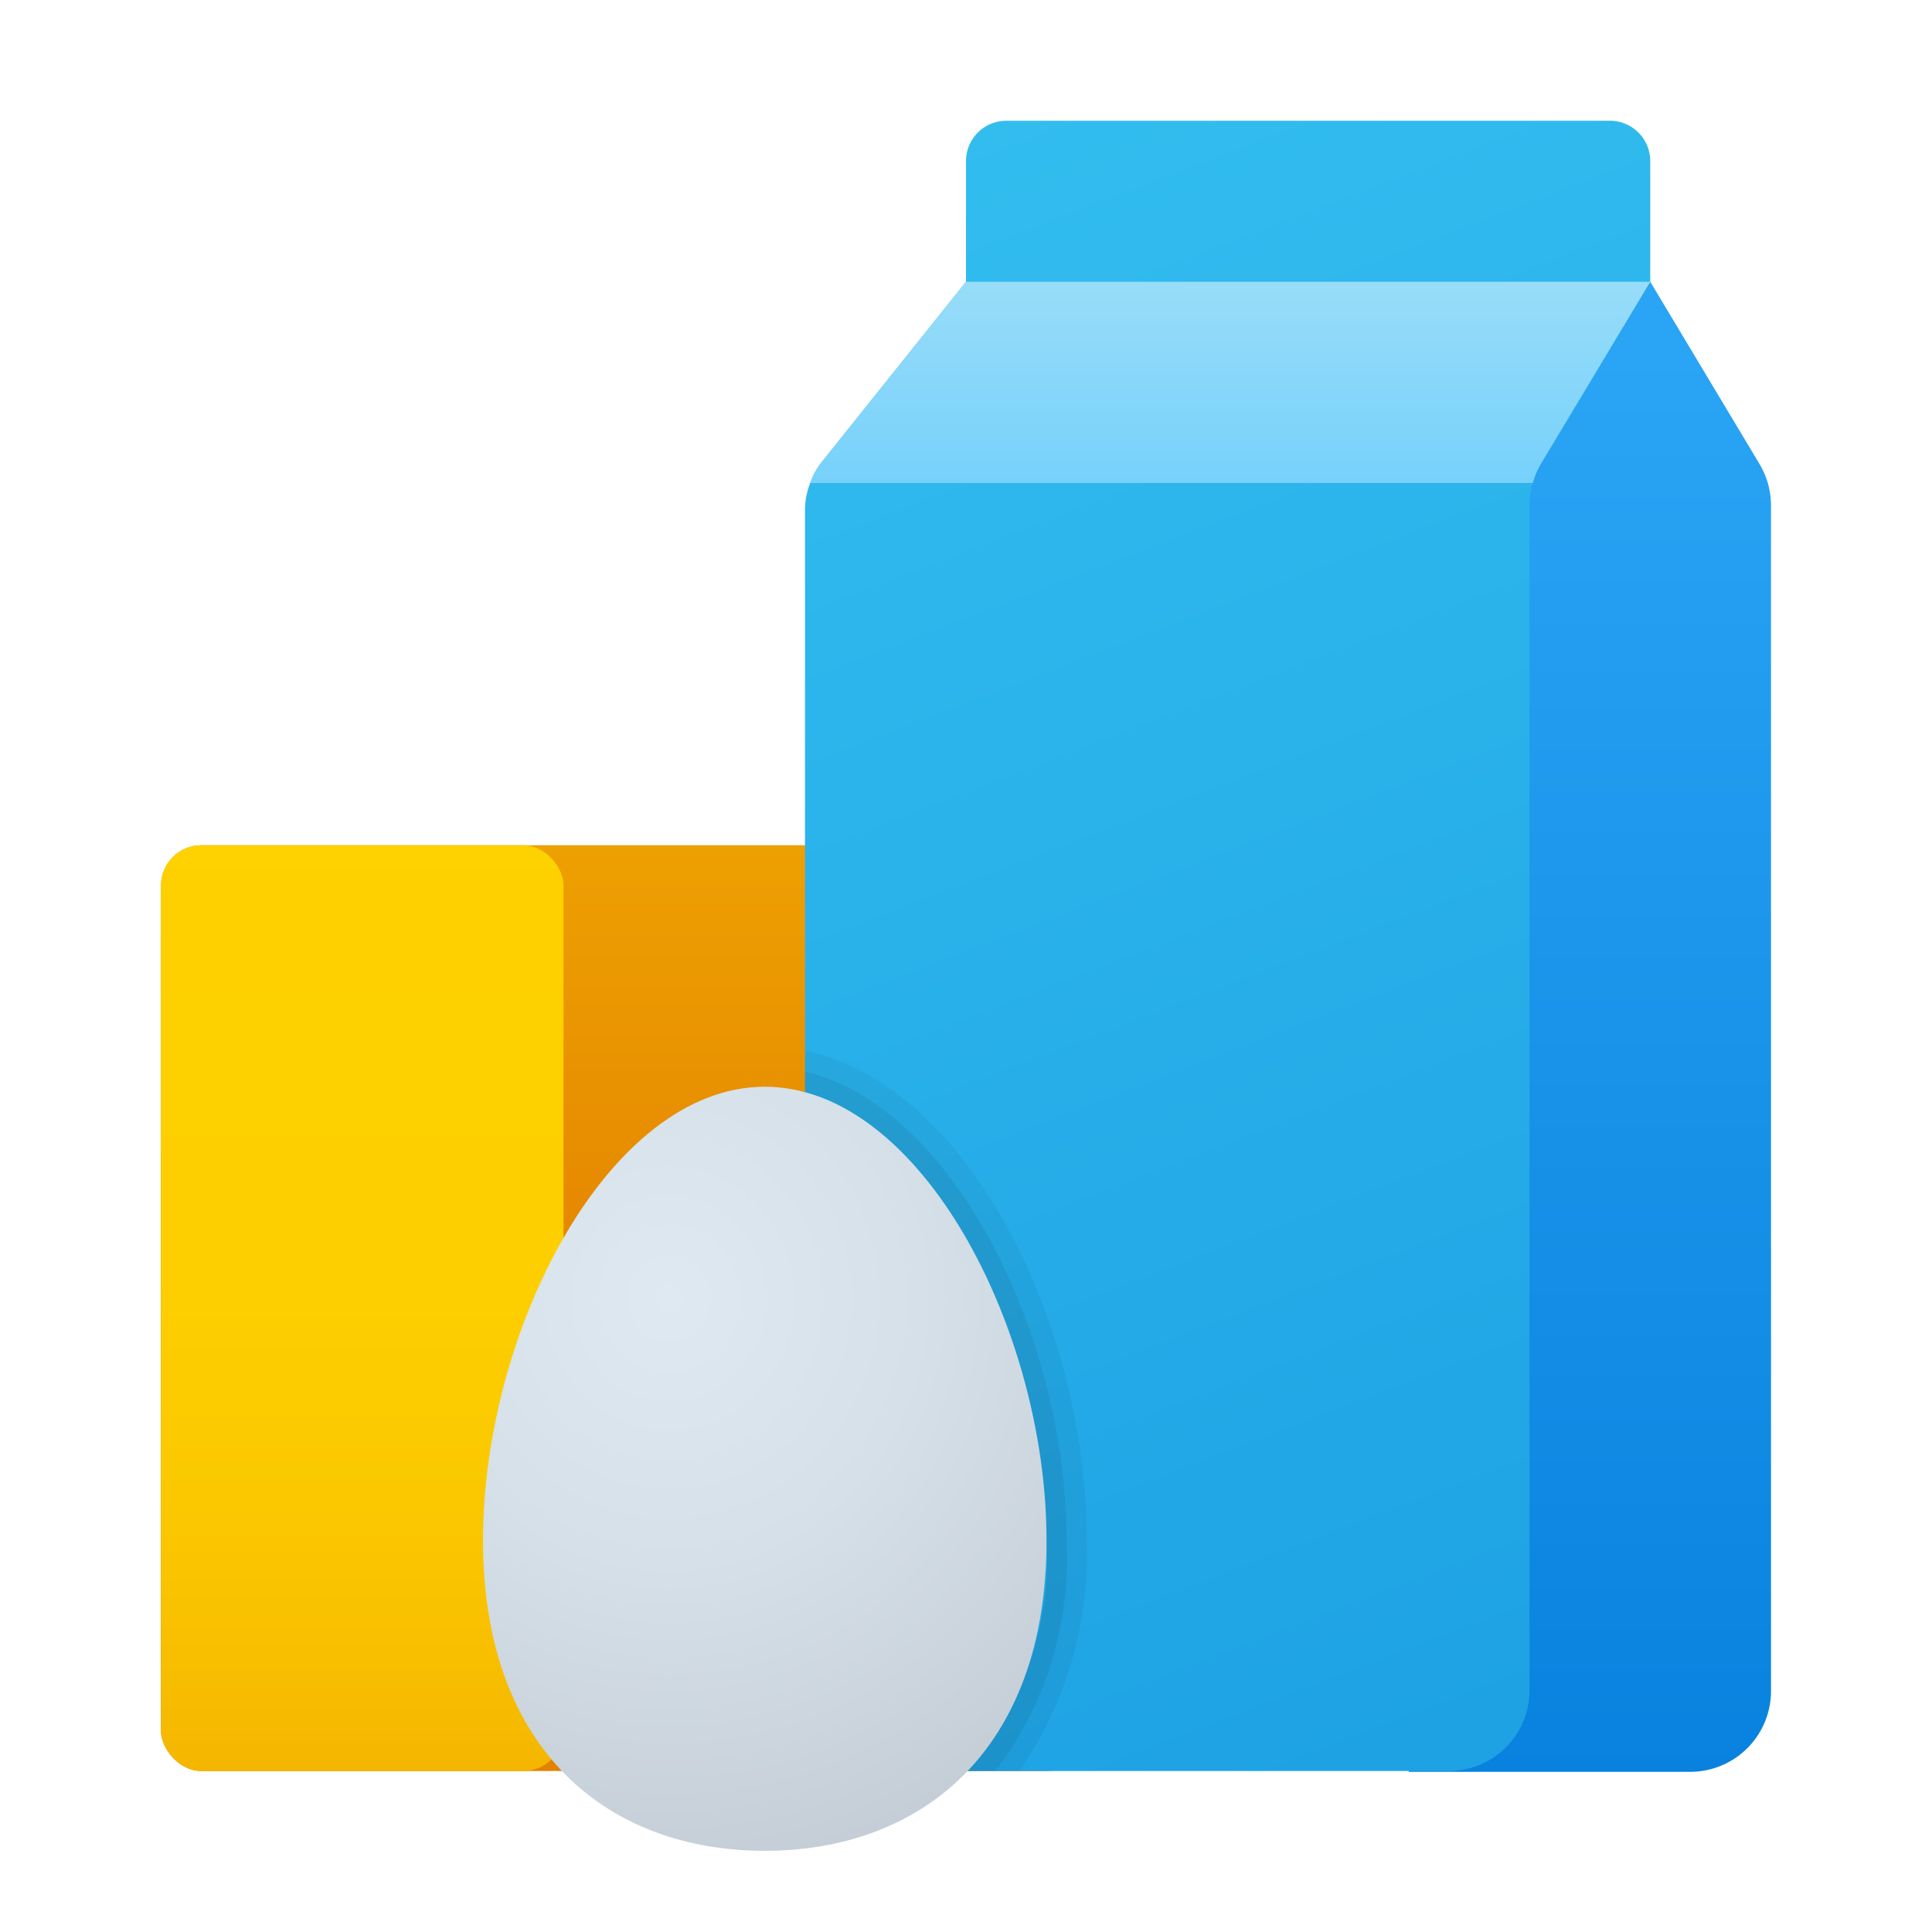 <svg xmlns="http://www.w3.org/2000/svg" data-name="Layer 1" viewBox="0 0 48 48"><defs><linearGradient id="3yTrOWfcefzUrllht9RJLa" x1="15.5" x2="15.5" y1=".882" y2="33.766" data-name="Безымянный градиент 141" gradientUnits="userSpaceOnUse"><stop offset="0" stop-color="#fed100"/><stop offset="1" stop-color="#e38101"/></linearGradient><linearGradient id="3yTrOWfcefzUrllht9RJLb" x1="9" x2="9" y1="18.265" y2="52.577" data-name="Безымянный градиент 19" gradientUnits="userSpaceOnUse"><stop offset="0" stop-color="#fed100"/><stop offset=".387" stop-color="#fdcf00"/><stop offset=".574" stop-color="#fbc700"/><stop offset=".718" stop-color="#f6ba00"/><stop offset=".84" stop-color="#f0a801"/><stop offset=".947" stop-color="#e89001"/><stop offset="1" stop-color="#e38101"/></linearGradient><linearGradient id="3yTrOWfcefzUrllht9RJLc" x1="39.375" x2="39.375" y1="8.741" y2="52.411" data-name="Новый образец градиентной зал 2" gradientUnits="userSpaceOnUse"><stop offset="0" stop-color="#2aa4f4"/><stop offset="1" stop-color="#007ad9"/></linearGradient><linearGradient id="3yTrOWfcefzUrllht9RJLd" x1="22.939" x2="37.864" y1="3.339" y2="42.329" data-name="Новый образец градиентной зал 3" gradientUnits="userSpaceOnUse"><stop offset="0" stop-color="#32bdef"/><stop offset="1" stop-color="#1ea2e4"/></linearGradient><linearGradient id="3yTrOWfcefzUrllht9RJLe" x1="30.565" x2="30.565" y1="4.588" y2="19.122" gradientUnits="userSpaceOnUse"><stop offset="0" stop-color="#a8e2f7"/><stop offset="1" stop-color="#47c1ff"/></linearGradient><radialGradient id="3yTrOWfcefzUrllht9RJLf" cx="-265.821" cy="212.613" r="16.789" gradientTransform="matrix(0 -1 .953 0 -185.994 -233.559)" gradientUnits="userSpaceOnUse"><stop offset="0" stop-color="#dfe9f2"/><stop offset=".391" stop-color="#d6e0e9"/><stop offset="1" stop-color="#bfc8d1"/></radialGradient></defs><rect width="23" height="23" x="4" y="21" fill="url(#3yTrOWfcefzUrllht9RJLa)" rx="1"/><rect width="10" height="23" x="4" y="21" fill="url(#3yTrOWfcefzUrllht9RJLb)" rx="1"/><path fill="url(#3yTrOWfcefzUrllht9RJLc)" d="M44,12.55V42.02a2.006,2.006,0,0,1-2,2H35L34.75,12l2-1.6L41,7l2.71,4.52a2.057,2.057,0,0,1,.21.48A2.032,2.032,0,0,1,44,12.55Z"/><path fill="url(#3yTrOWfcefzUrllht9RJLd)" d="M41,4V7l-2.72,4.53a2.141,2.141,0,0,0-.2.47,2.032,2.032,0,0,0-.08.55V42a2.006,2.006,0,0,1-2,2H22a2.006,2.006,0,0,1-2-2V12.7a1.85,1.85,0,0,1,.13-.7,1.769,1.769,0,0,1,.31-.55L24,7V4a1.003,1.003,0,0,1,1-1H40A1.003,1.003,0,0,1,41,4Z"/><path fill="url(#3yTrOWfcefzUrllht9RJLe)" d="M41,7l-2.72,4.53a2.141,2.141,0,0,0-.2.47H20.13a1.769,1.769,0,0,1,.31-.55L24,7Z"/><path d="M20,26.1v1.03c3.39.92,6,6.36,6,11.14A8,8,0,0,1,24.03,44h1.3A9.539,9.539,0,0,0,27,38.27C27,32.91,24.07,26.96,20,26.1Z" opacity=".05"/><g opacity=".07"><path d="M20,26.62v.51c3.39.92,6,6.36,6,11.14A8,8,0,0,1,24.03,44h.7a8.741,8.741,0,0,0,1.77-5.73C26.5,33.27,23.73,27.51,20,26.62Z"/></g><path fill="url(#3yTrOWfcefzUrllht9RJLf)" d="M26,38.271C26,33.029,22.866,27,19,27s-7,6.029-7,11.271,3.134,7.712,7,7.712S26,43.514,26,38.271Z"/></svg>
